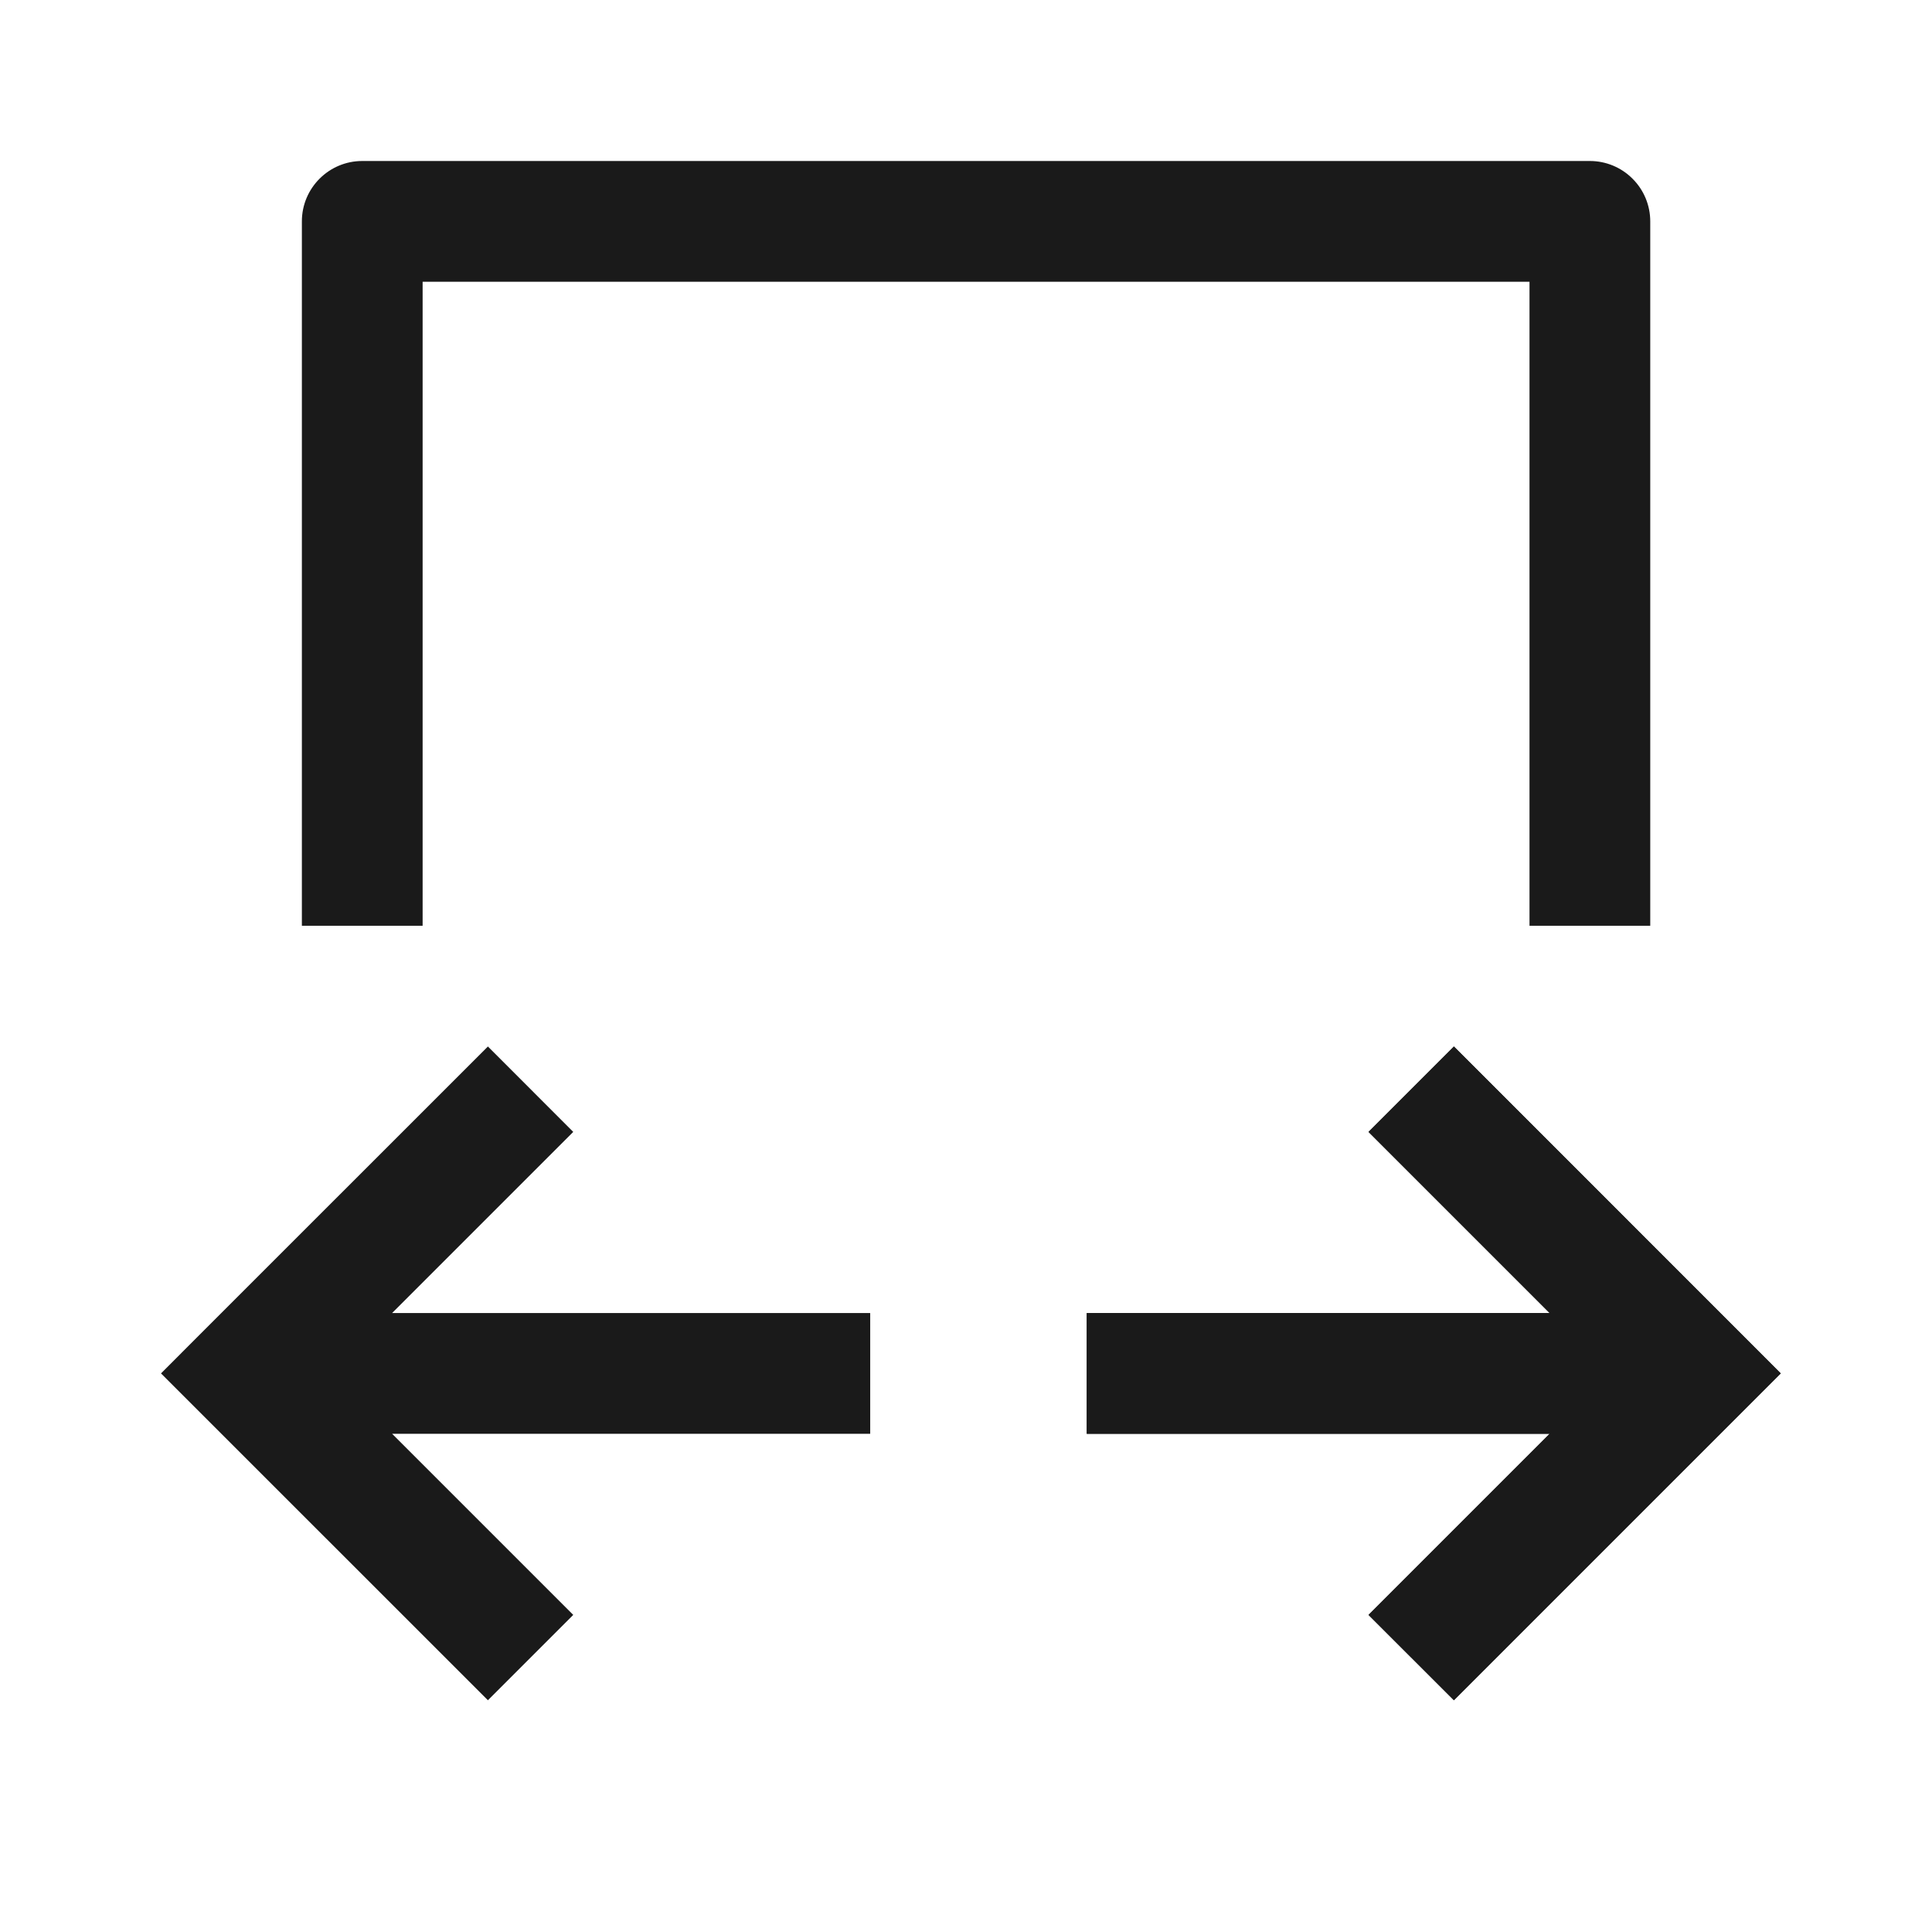 <svg width="24" height="24" viewBox="0 0 24 24" fill="none" xmlns="http://www.w3.org/2000/svg">
<path fill-rule="evenodd" clip-rule="evenodd" d="M19 3.5L5.25 3.5V11.5H3.75V2.75C3.75 2.336 4.086 2 4.5 2L19.75 2C19.949 2 20.14 2.079 20.28 2.22C20.421 2.36 20.5 2.551 20.5 2.75V11.5H19V3.5Z" fill="#1A1A1A"/>
<path fill-rule="evenodd" clip-rule="evenodd" d="M7.121 14.061L4.871 16.311H10.81V17.811H4.871L7.121 20.061L6.061 21.121L2 17.061L2.519 16.541C2.527 16.534 2.534 16.526 2.541 16.519L6.061 13L7.121 14.061ZM19.25 16.311H13.5V17.811H19.25L17 20.061L18.061 21.121L22.121 17.061L18.061 13L17 14.061L19.25 16.311Z" fill="#1A1A1A"/>
<path d="M19.25 16.311H13.5V17.811H19.25L17 20.061L18.061 21.121L22.121 17.061L18.061 13L17 14.061L19.25 16.311Z" fill="#1A1A1A"/>
</svg>
